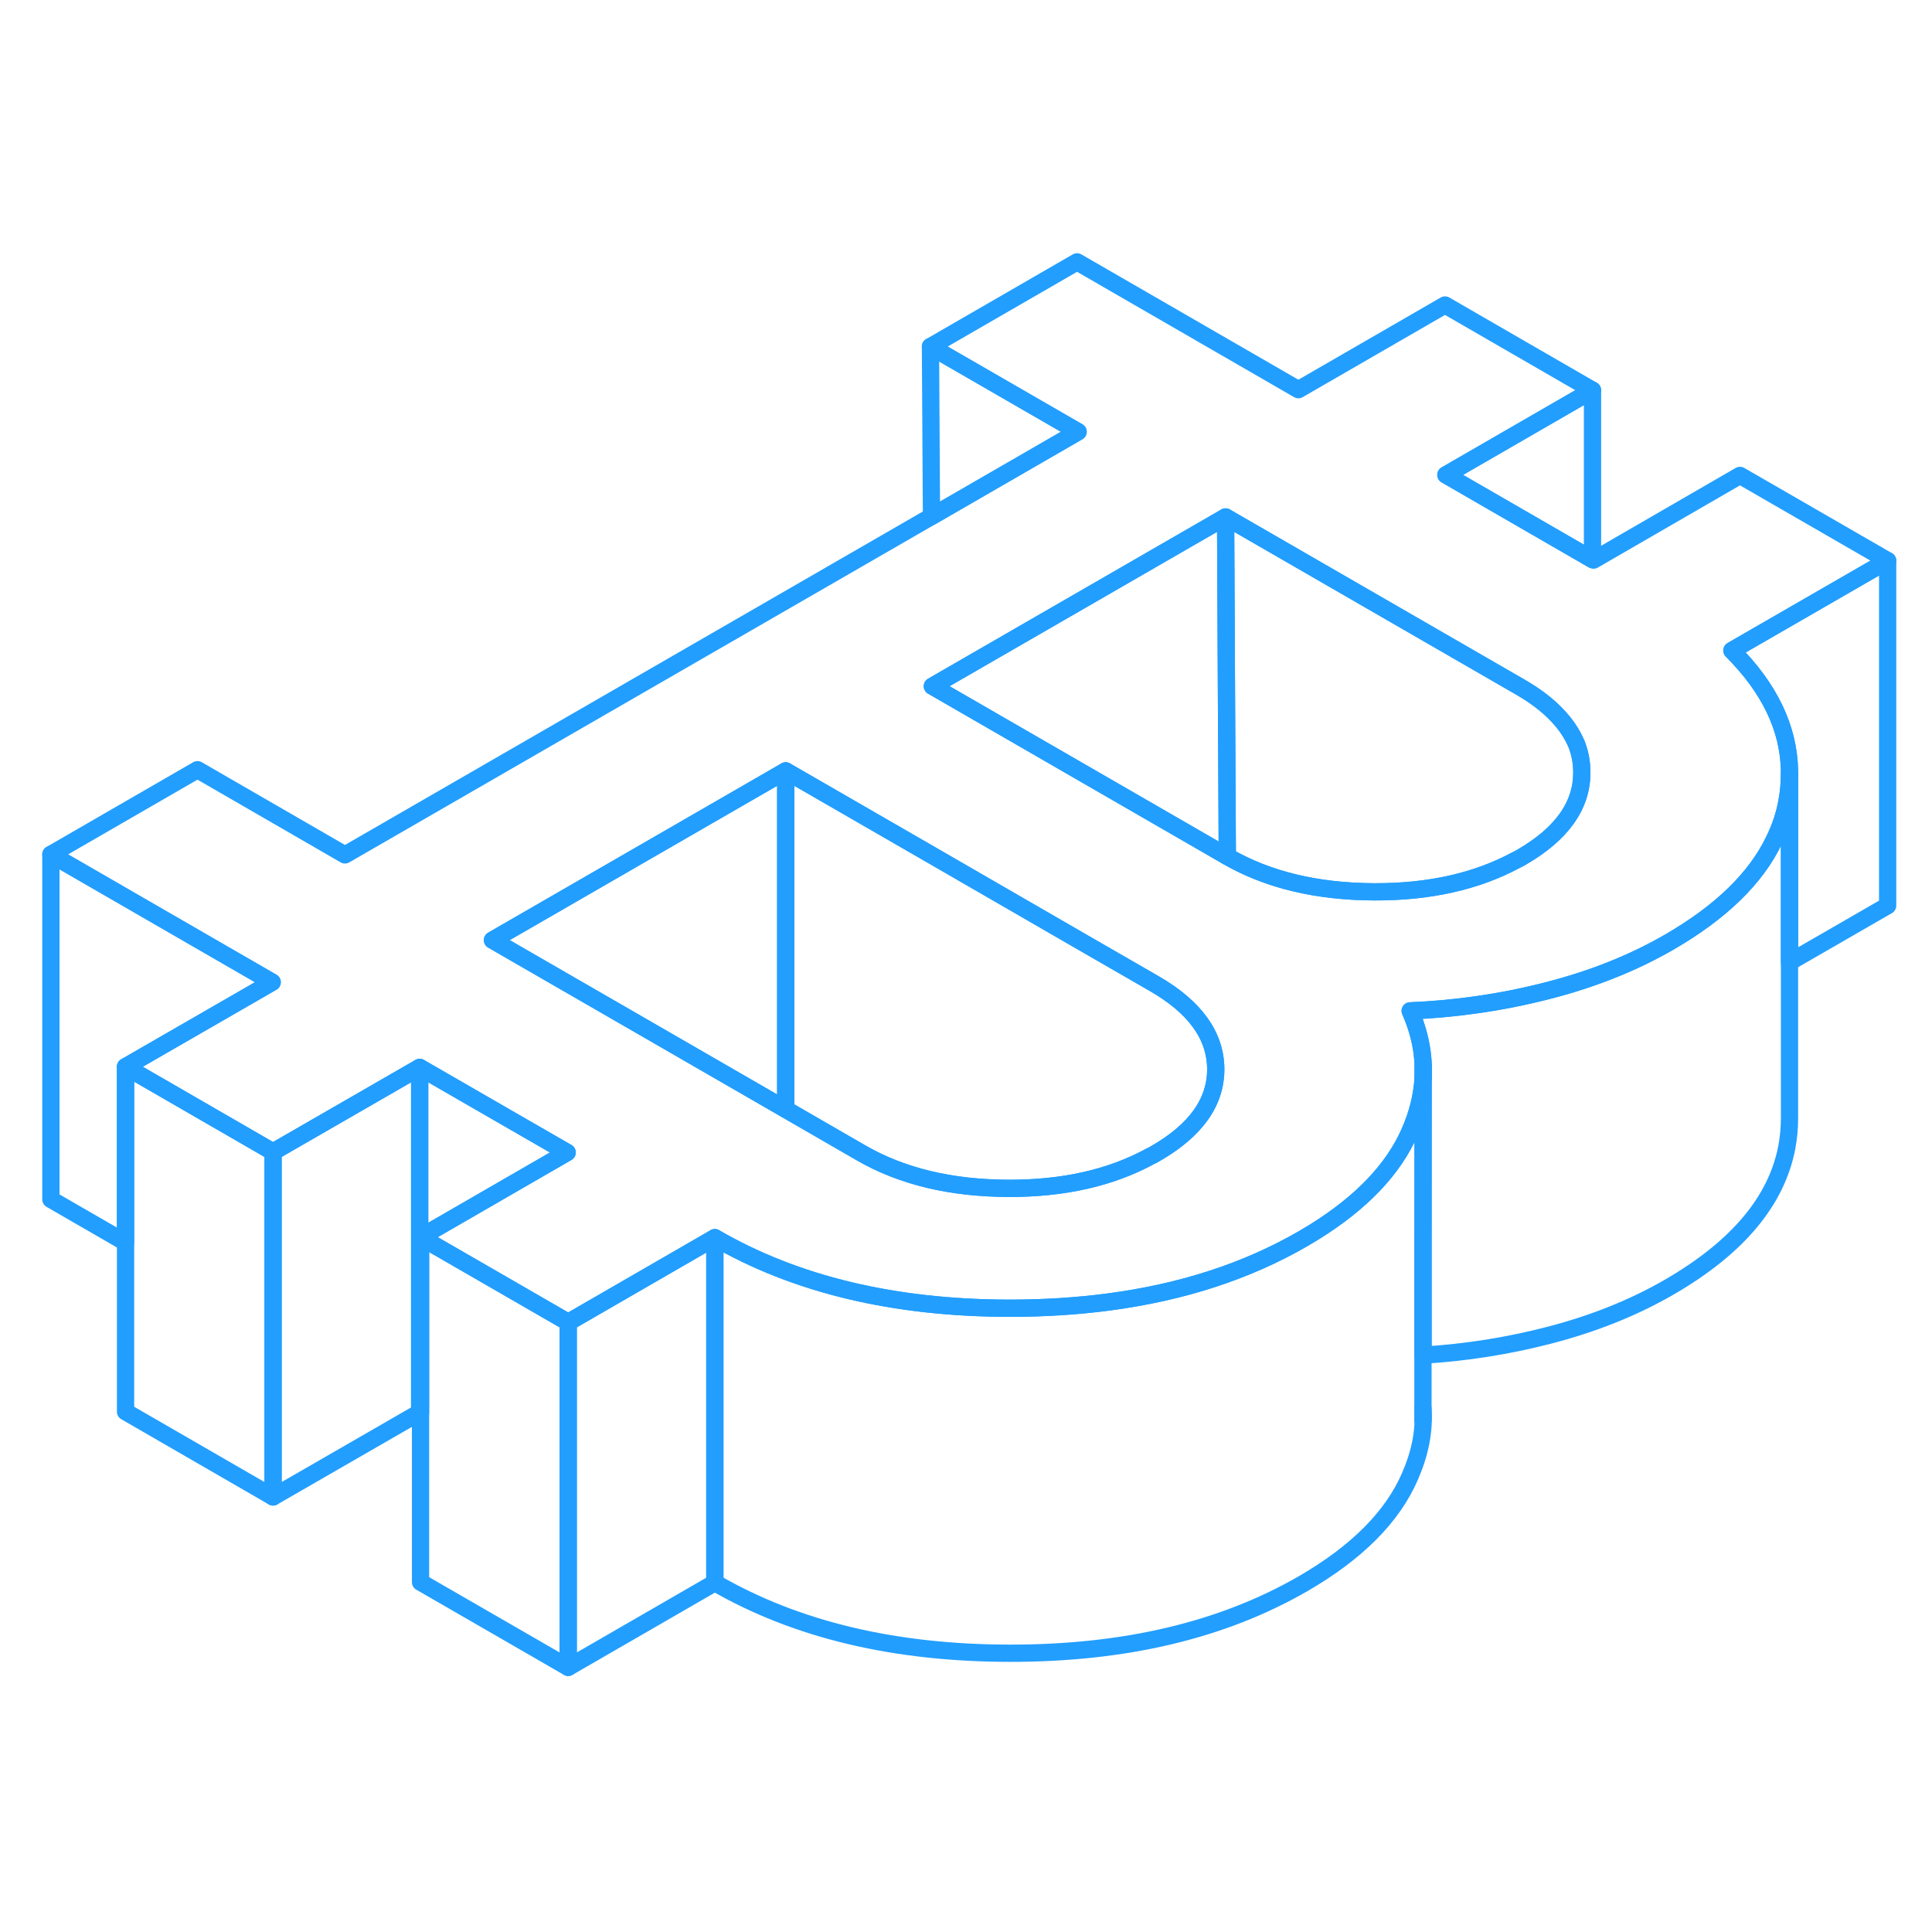 <svg width="48" height="48" viewBox="0 0 112 87" fill="none" xmlns="http://www.w3.org/2000/svg" stroke-width="1px" stroke-linecap="round" stroke-linejoin="round"><path d="M15.829 54.28V74.28L7.279 69.34V49.34L15.829 54.28Z" stroke="#229EFF" stroke-linejoin="round"/><path d="M109.429 20V40L103.74 43.28V32.19C103.7 29.73 102.589 27.4 100.399 25.21L109.429 20Z" stroke="#229EFF" stroke-linejoin="round"/><path d="M91.699 32.27C91.709 34.2 90.539 35.84 88.209 37.19C88.099 37.25 87.989 37.32 87.869 37.37C85.599 38.59 82.869 39.21 79.689 39.2C76.349 39.19 73.509 38.51 71.149 37.15L71.099 27.68L71.049 17.47L88.149 27.34C88.979 27.82 89.669 28.34 90.209 28.9C90.749 29.45 91.139 30.03 91.399 30.65C91.599 31.17 91.699 31.7 91.699 32.27Z" stroke="#229EFF" stroke-linejoin="round"/><path d="M109.429 20L100.869 15.06L92.379 19.97L92.319 19.94L83.819 15.03L92.319 10.12L83.769 5.18L75.269 10.09L62.439 2.68L53.939 7.59L62.499 12.53L53.999 17.44L19.999 37.06L11.449 32.12L2.949 37.03L15.779 44.44L7.279 49.34L15.829 54.28L24.329 49.38L28.819 51.97L32.879 54.31L24.379 59.22L28.869 61.81L32.939 64.16L41.439 59.25C46.139 61.97 51.829 63.33 58.509 63.34C60.519 63.34 62.429 63.22 64.249 62.98C68.509 62.42 72.269 61.2 75.539 59.31C75.759 59.18 75.979 59.05 76.189 58.92C78.939 57.21 80.789 55.27 81.739 53.08C82.189 52.05 82.439 51.02 82.499 50C82.569 48.68 82.319 47.39 81.749 46.1C82.989 46.05 84.219 45.94 85.429 45.77C86.909 45.57 88.359 45.28 89.789 44.91C92.379 44.24 94.699 43.31 96.759 42.12C99.749 40.39 101.789 38.42 102.849 36.2C103.199 35.49 103.449 34.75 103.589 33.98C103.689 33.43 103.739 32.88 103.739 32.34V32.19C103.699 29.73 102.589 27.4 100.399 25.21L109.429 20ZM66.989 54.37C66.879 54.43 66.769 54.5 66.649 54.55C64.379 55.78 61.649 56.4 58.469 56.39C55.129 56.38 52.289 55.7 49.929 54.34L45.549 51.81L37.319 47.06L28.549 42L45.549 32.19L54.319 37.25L62.869 42.19L66.929 44.53C69.279 45.89 70.459 47.53 70.479 49.46C70.489 51.39 69.319 53.03 66.989 54.37ZM88.209 37.19C88.099 37.25 87.989 37.32 87.869 37.37C85.599 38.59 82.869 39.21 79.689 39.2C76.349 39.19 73.509 38.51 71.149 37.15L54.259 27.4L54.049 27.28L71.049 17.47L88.149 27.34C88.979 27.82 89.669 28.34 90.209 28.9C90.749 29.45 91.139 30.03 91.399 30.65C91.599 31.17 91.699 31.7 91.699 32.27C91.709 34.2 90.539 35.84 88.209 37.19Z" stroke="#229EFF" stroke-linejoin="round"/><path d="M32.939 64.16V84.16L24.379 79.22V59.22L28.869 61.81L32.939 64.16Z" stroke="#229EFF" stroke-linejoin="round"/><path d="M103.739 32.34V52.35C103.739 52.89 103.689 53.43 103.589 53.98C102.999 57.12 100.719 59.83 96.759 62.12C94.699 63.31 92.379 64.24 89.789 64.91C87.429 65.52 84.999 65.91 82.489 66.06V59.02L82.499 50C82.569 48.68 82.319 47.39 81.749 46.1C82.989 46.05 84.219 45.94 85.429 45.77C86.909 45.57 88.359 45.28 89.789 44.91C92.379 44.24 94.699 43.31 96.759 42.12C99.749 40.39 101.789 38.42 102.849 36.2C103.199 35.49 103.449 34.75 103.589 33.98C103.689 33.43 103.739 32.88 103.739 32.34Z" stroke="#229EFF" stroke-linejoin="round"/><path d="M71.149 37.15L54.259 27.4L54.049 27.28L71.049 17.47L71.099 27.68L71.149 37.15Z" stroke="#229EFF" stroke-linejoin="round"/><path d="M62.499 12.53L53.999 17.44L53.94 7.59L62.499 12.53Z" stroke="#229EFF" stroke-linejoin="round"/><path d="M15.779 44.44L7.279 49.34V59.53L2.949 57.03V37.03L15.779 44.44Z" stroke="#229EFF" stroke-linejoin="round"/><path d="M24.329 49.38V69.38L15.829 74.28V54.28L24.329 49.38Z" stroke="#229EFF" stroke-linejoin="round"/><path d="M32.879 54.31L24.379 59.22V69.41L24.329 69.38V49.38L28.819 51.97L32.879 54.31Z" stroke="#229EFF" stroke-linejoin="round"/><path d="M45.549 32.19V51.81L37.319 47.06L28.549 42L45.549 32.19Z" stroke="#229EFF" stroke-linejoin="round"/><path d="M70.479 49.46C70.489 51.39 69.319 53.03 66.989 54.37C66.879 54.43 66.769 54.5 66.649 54.55C64.379 55.78 61.649 56.4 58.469 56.39C55.129 56.38 52.289 55.7 49.929 54.34L45.549 51.81V32.19L54.319 37.25L62.869 42.19L66.929 44.53C69.279 45.89 70.459 47.53 70.479 49.46Z" stroke="#229EFF" stroke-linejoin="round"/><path d="M92.319 10.12V19.94L83.819 15.03L92.319 10.12Z" stroke="#229EFF" stroke-linejoin="round"/><path d="M41.44 59.25V79.25L32.94 84.16V64.16L41.44 59.25Z" stroke="#229EFF" stroke-linejoin="round"/><path d="M82.49 66.06V69.13C82.579 70.47 82.329 71.72 81.74 73.08C80.719 75.44 78.649 77.51 75.539 79.31C70.859 82.01 65.189 83.35 58.509 83.34C51.829 83.33 46.139 81.97 41.44 79.25V59.25C46.139 61.97 51.829 63.33 58.509 63.34C60.519 63.34 62.429 63.22 64.249 62.98C68.51 62.42 72.269 61.2 75.539 59.31C75.759 59.18 75.98 59.05 76.189 58.92C78.939 57.21 80.79 55.27 81.74 53.08C82.189 52.05 82.439 51.02 82.499 50V66.06H82.49Z" stroke="#229EFF" stroke-linejoin="round"/><path d="M82.489 69.84V69.13" stroke="#229EFF" stroke-linejoin="round"/><path d="M82.499 50V49.36" stroke="#229EFF" stroke-linejoin="round"/></svg>